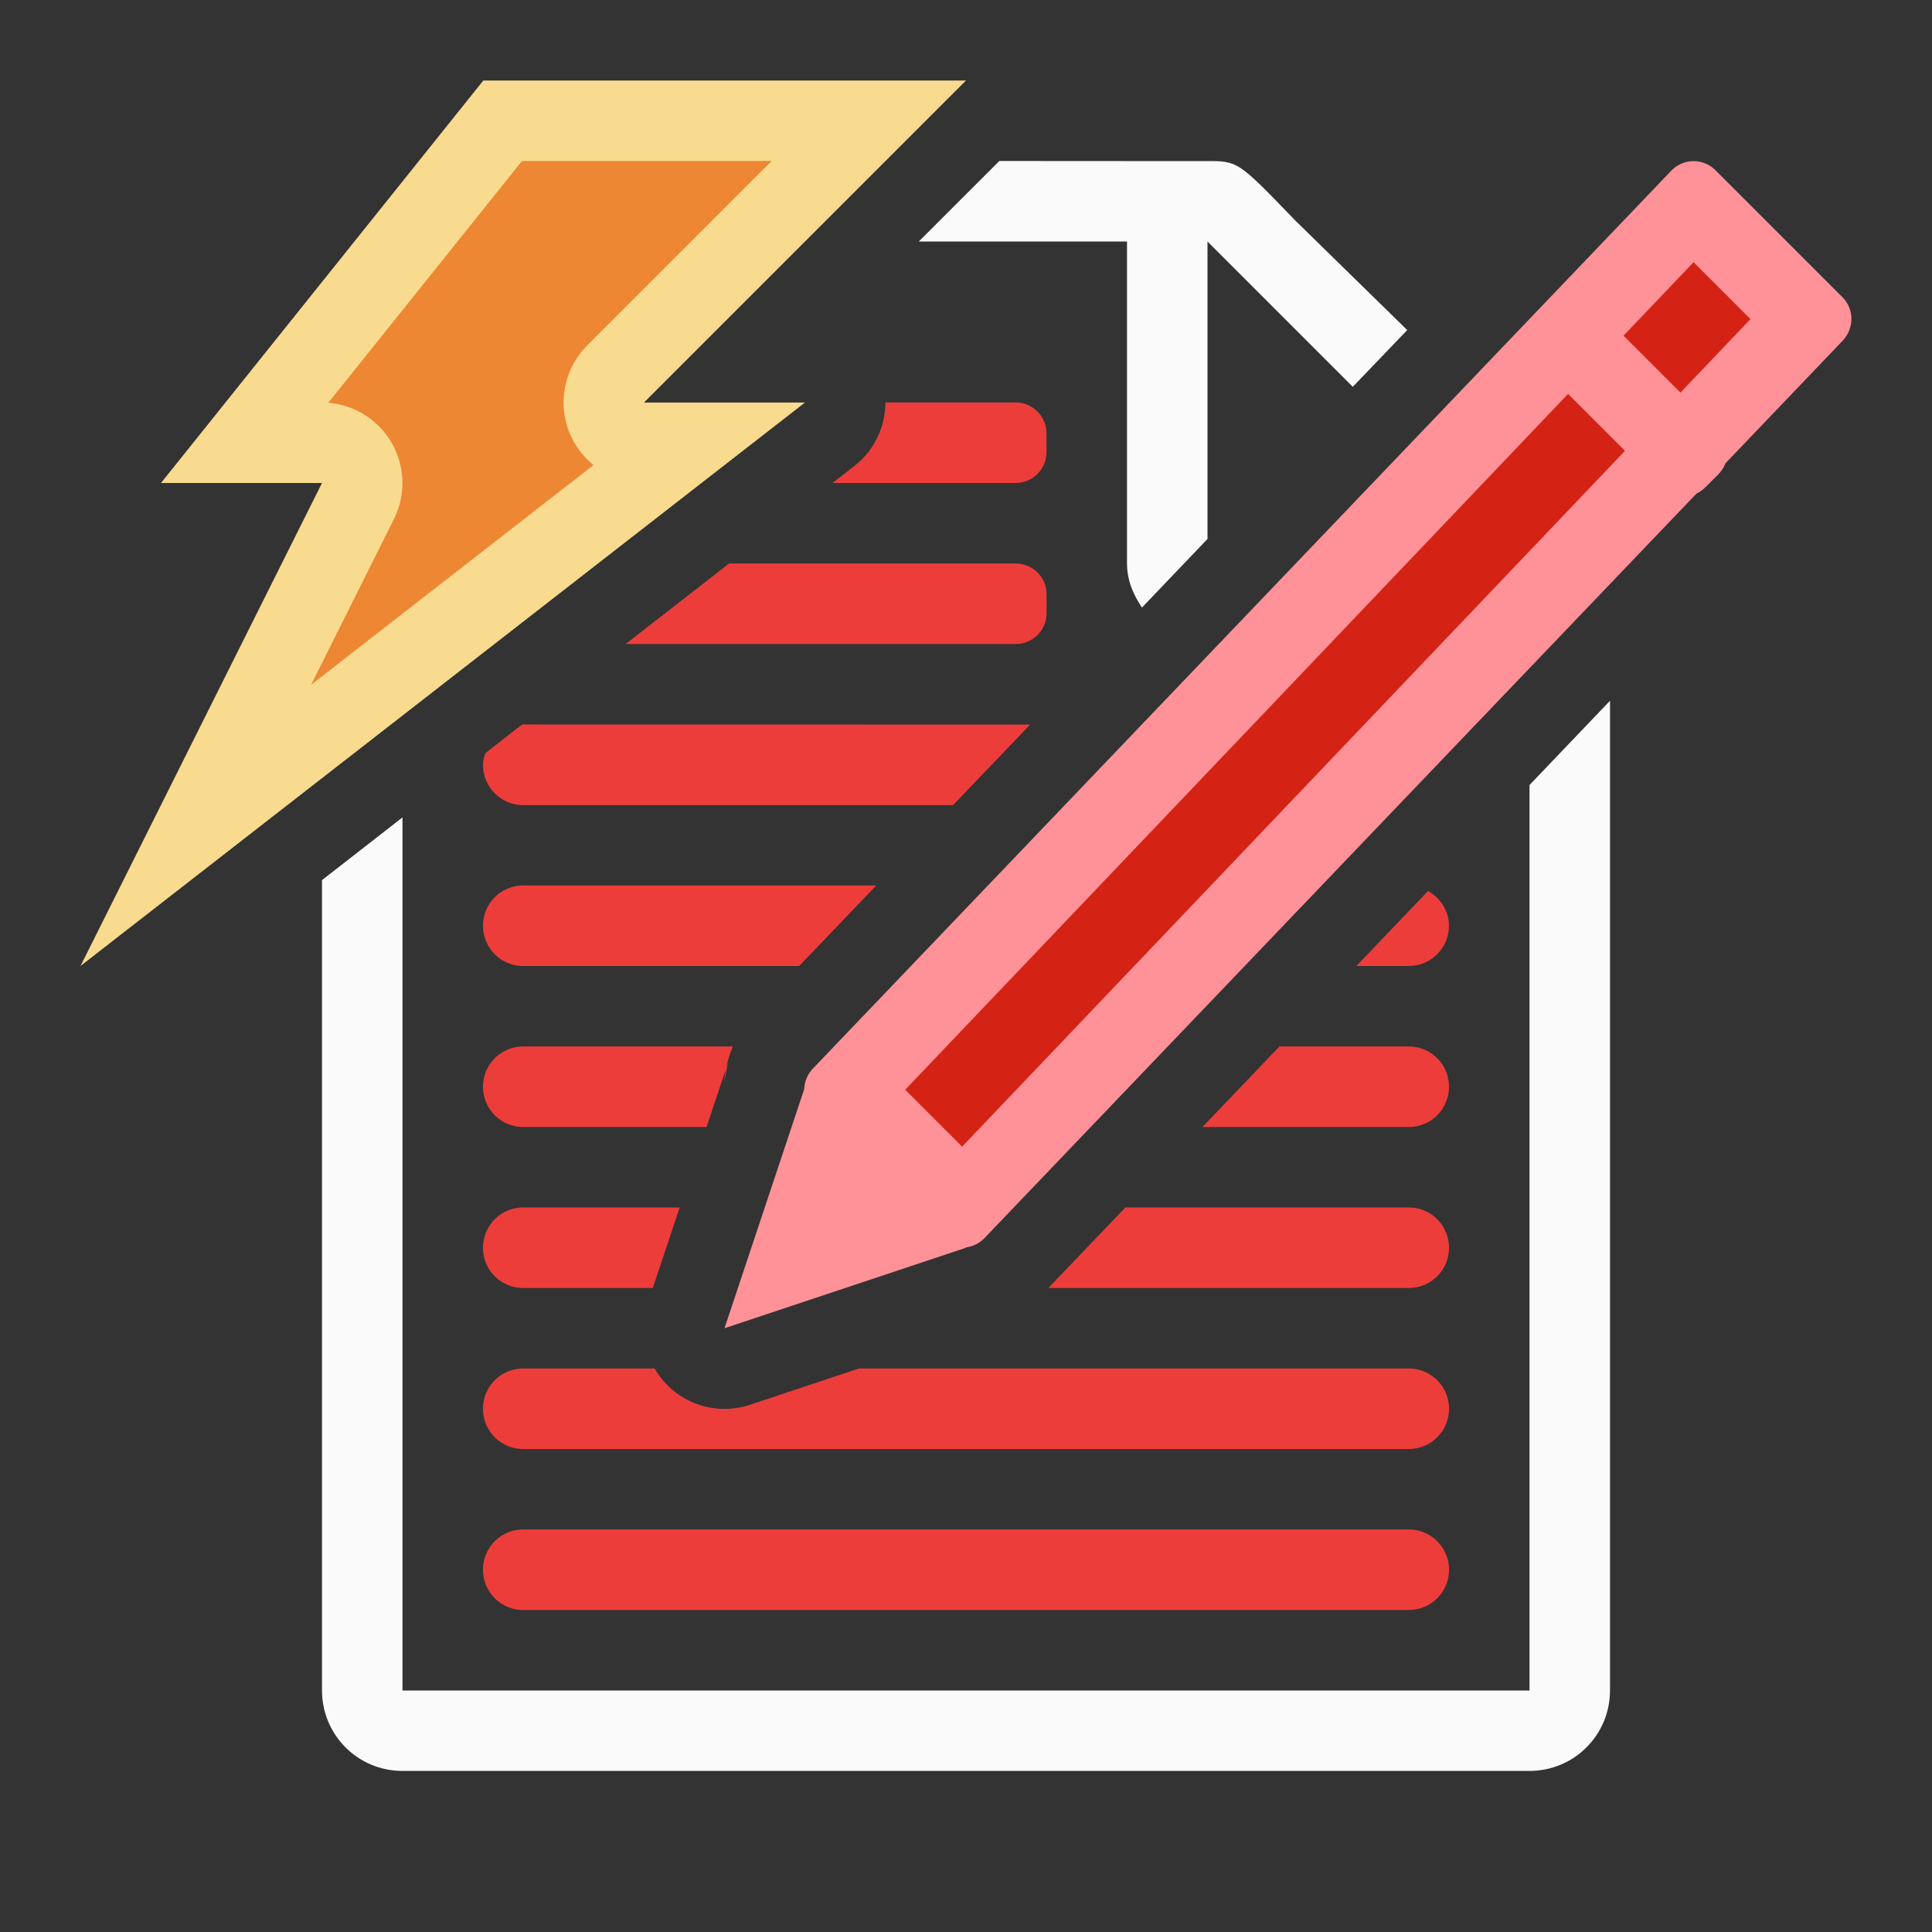 <svg viewBox="0 0 24 24" xmlns="http://www.w3.org/2000/svg"><rect x="0" y="0" width="24" height="24" fill="#333333" stroke="none"/><path d="m12.414 2-1 1h2.586v4c0 .207.078.388.186.547l.814-.852v-3.695l1.805 1.805.676-.705-1.393-1.363c-.71-.737-.71-.736-1.094-.736h-.332-.662zm7.586 6.705-1 1.047v11.248h-14v-10.846l-1 .779v10.066c0 .554.446 1 1 1h14c.554 0 1-.446 1-1v-10.109z" fill="#fafafa"/><path d="m10.998 5a1 1 0 0 1 -.385.789l-.271.211h2.273c.214 0 .385-.171.385-.385v-.23c0-.214-.171-.385-.385-.385zm-1.941 2-1.285 1h4.844c.214 0 .385-.171.385-.385v-.23c0-.214-.171-.385-.385-.385zm-2.557 2c-.007 0-.013.004-.02.004l-.451.352c-.014.046-.029.093-.029.145 0 .277.223.5.5.5h5.34l.957-1zm0 2c-.277 0-.5.223-.5.5s.223.5.5.5h3.428l.957-1zm11.24.068-.891.932h.65c.277 0 .5-.223.5-.5 0-.188-.107-.346-.26-.432zm-11.24 1.932c-.277 0-.5.223-.5.5s.223.5.5.5h2.277l.268-.803-.049.248c.01-.141.045-.295.107-.445zm9.393 0-.955 1h2.562c.277 0 .5-.223.5-.5s-.223-.5-.5-.5zm-9.393 2c-.277 0-.5.223-.5.5s.223.5.5.5h1.609l.334-1zm7.48 0-.957 1h4.477c.277 0 .5-.223.5-.5s-.223-.5-.5-.5zm-7.48 2c-.277 0-.5.223-.5.5s.223.5.5.5h11c.277 0 .5-.223.5-.5s-.223-.5-.5-.5h-6.83l-1.354.451a1.003 1.003 0 0 1 -1.184-.451zm0 2c-.277 0-.5.223-.5.5s.223.5.5.5h11c.277 0 .5-.223.5-.5s-.223-.5-.5-.5z" fill="#ed3d3b"/><path d="m21.311 2.115 1.576 1.576c.151.151.148.391 0 .545l-10.662 11.149c-.151.151-.394.151-.545 0l-1.576-1.576c-.151-.151-.151-.39 0-.541l10.662-11.153c.151-.151.394-.151.545 0z" fill="#ff9198"/><path d="m21.038 3.257.707.707-9.793 10.28-.707-.707z" fill="#d42314"/><path d="m10 13.5-1 3 3-1z" fill="#ff9198"/><path d="m16.649-11.314h2.229c.214 0 .385.172.385.385v.229c0 .214-.172.385-.385.385h-2.229c-.214 0-.385-.172-.385-.385v-.229c0-.214.172-.385.385-.385z" fill="#ff9198" transform="matrix(.707 .707 -.707 .707 0 0)"/><g fill-rule="evenodd"><path d="m6.004 1h5.996l-4 4h2l-9 7 3-6h-2z" fill="#f8db8f"/><path d="m6.484 2-2.406 3.004a1 1 0 0 1 .816 1.443l-1.029 2.059 3.508-2.729a1 1 0 0 1 -.08-1.484l2.293-2.293z" fill="#ed8733"/></g></svg>